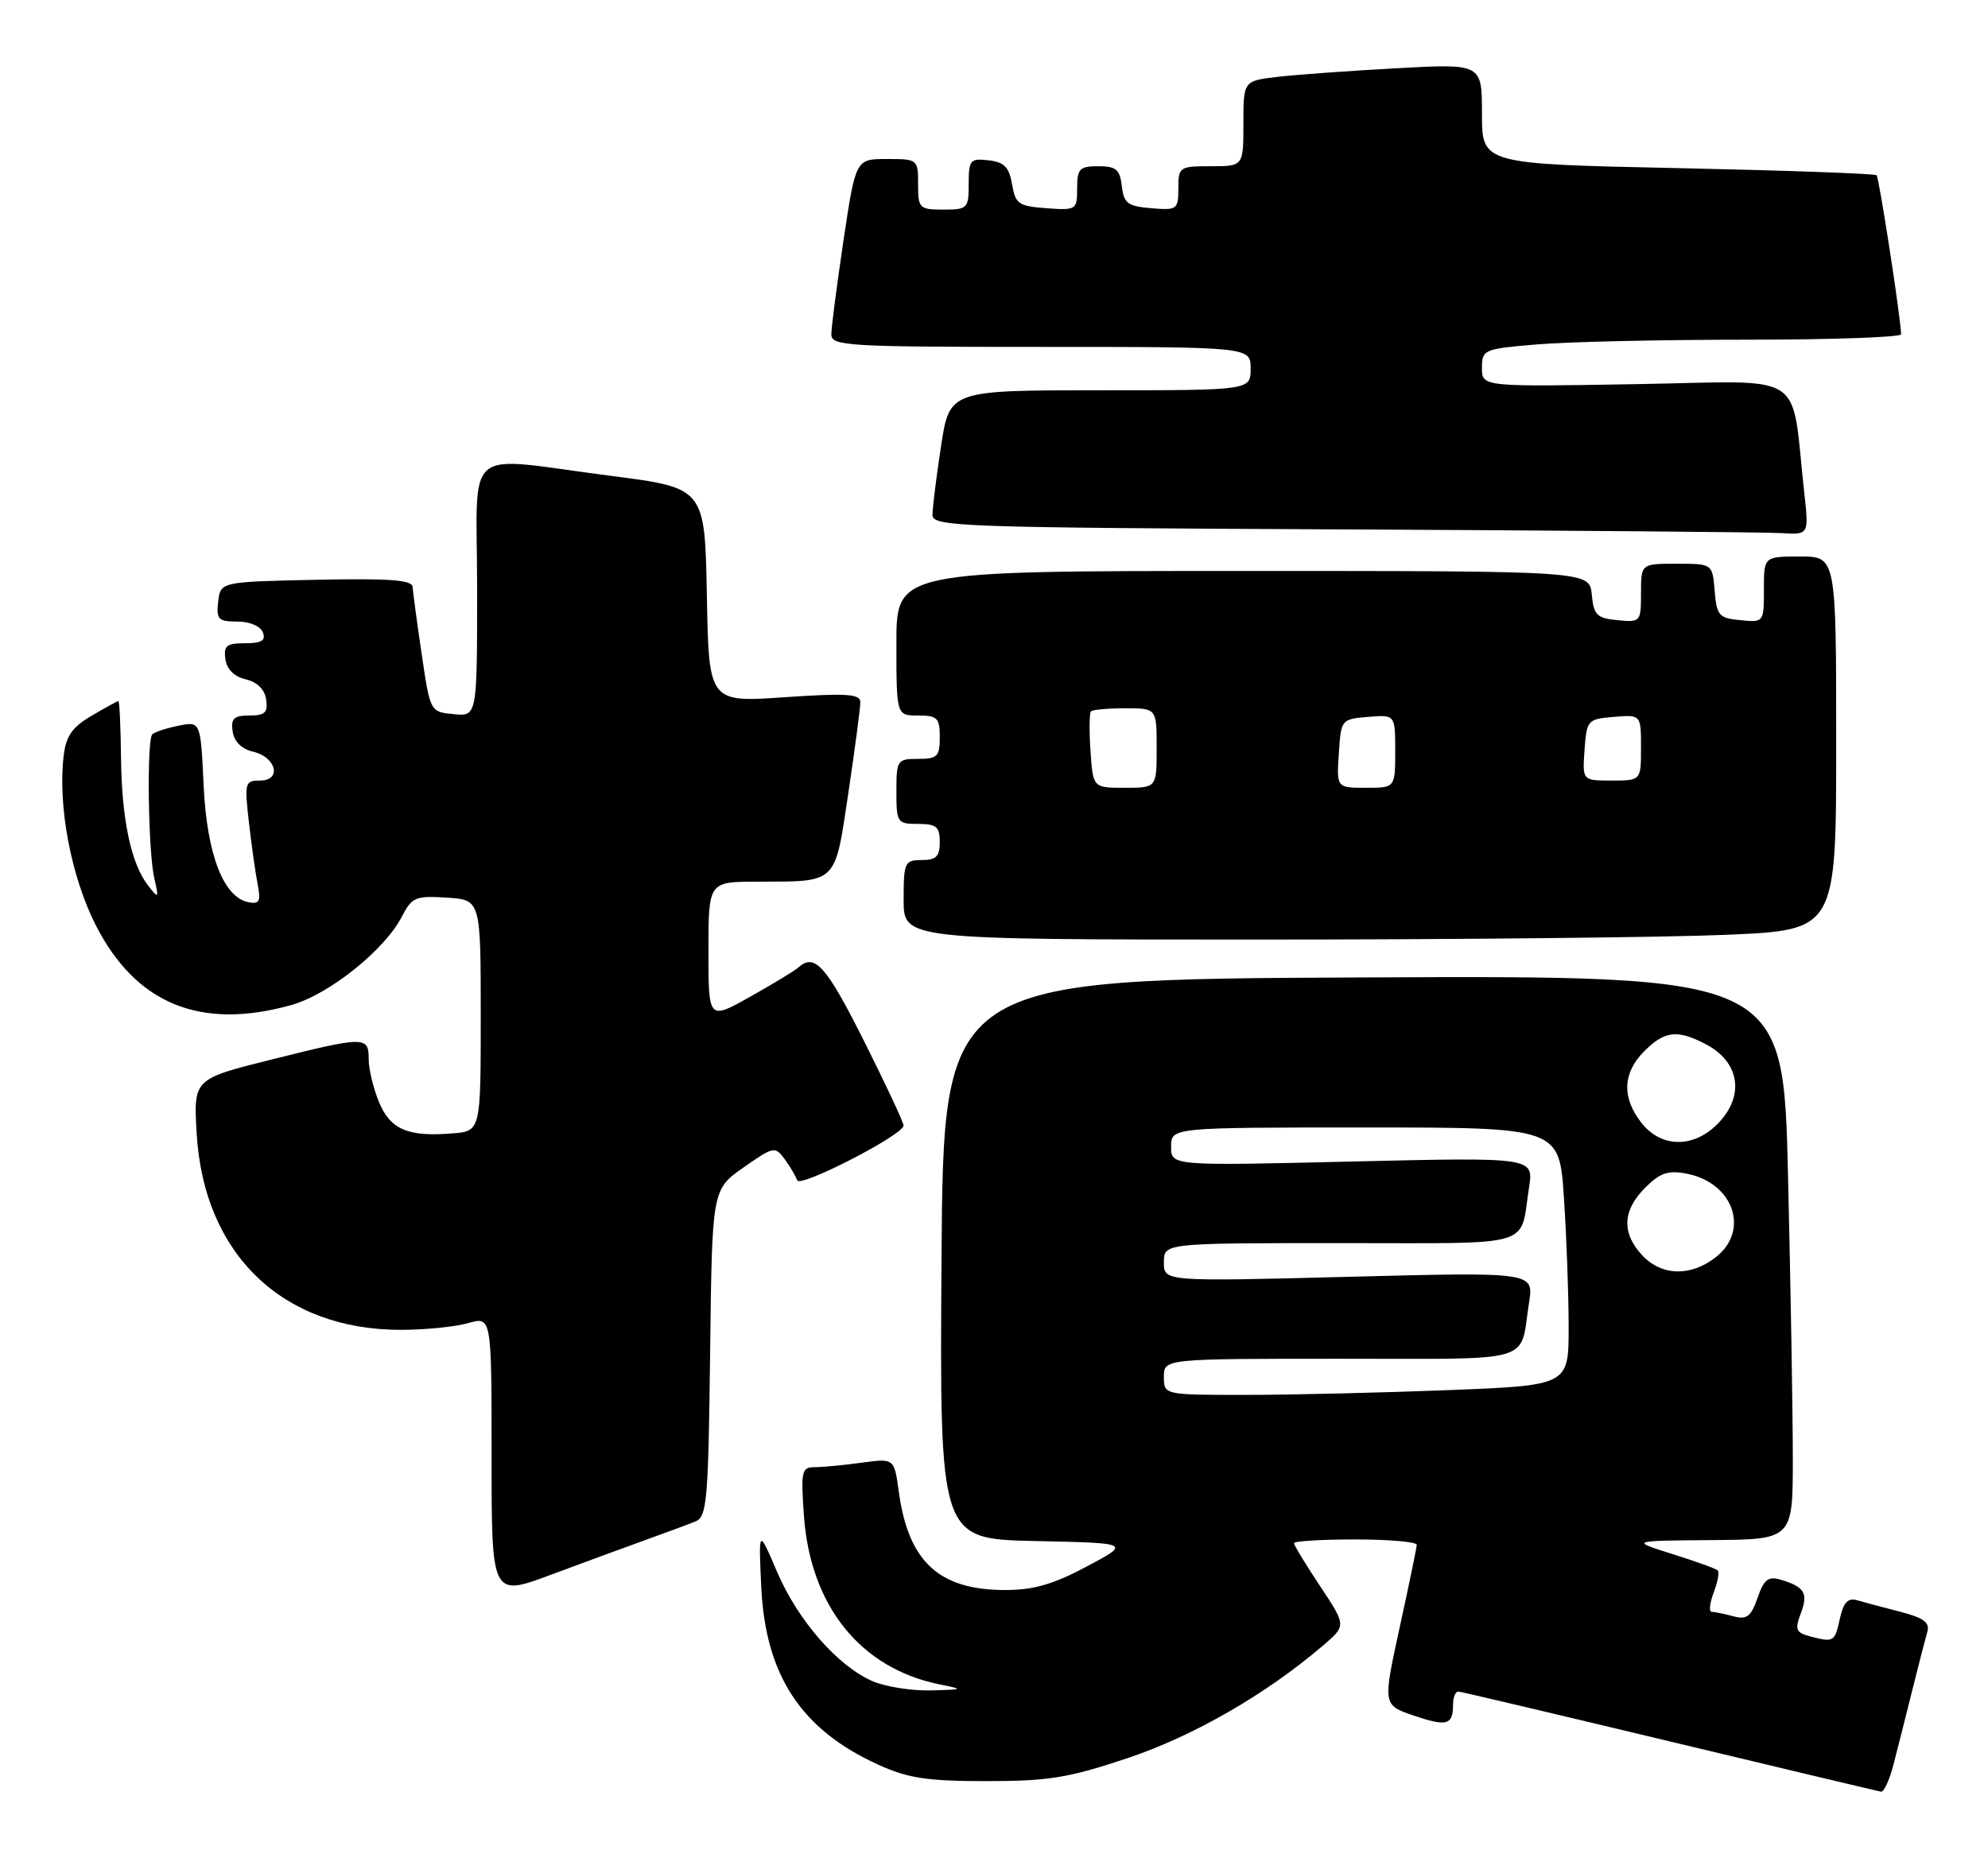 <?xml version="1.0" encoding="UTF-8" standalone="no"?>
<!DOCTYPE svg PUBLIC "-//W3C//DTD SVG 1.1//EN" "http://www.w3.org/Graphics/SVG/1.1/DTD/svg11.dtd" >
<svg xmlns="http://www.w3.org/2000/svg" xmlns:xlink="http://www.w3.org/1999/xlink" version="1.1" viewBox="0 0 275 256">
 <g >
 <path fill="currentColor"
d=" M 261.90 244.25 C 262.44 242.19 263.60 237.57 264.49 234.00 C 265.38 230.43 266.33 226.74 266.60 225.80 C 266.99 224.49 266.12 223.85 262.80 222.99 C 260.44 222.38 257.75 221.67 256.84 221.40 C 255.63 221.05 254.99 221.75 254.51 223.96 C 253.80 227.21 253.66 227.28 250.31 226.39 C 248.43 225.88 248.26 225.45 249.10 223.24 C 250.16 220.45 249.64 219.57 246.36 218.58 C 244.60 218.05 244.02 218.50 243.12 221.09 C 242.21 223.70 241.63 224.13 239.76 223.63 C 238.52 223.30 237.17 223.02 236.77 223.01 C 236.38 223.01 236.50 221.81 237.05 220.36 C 237.60 218.91 237.86 217.53 237.62 217.29 C 237.38 217.05 234.55 216.02 231.34 215.02 C 225.50 213.18 225.50 213.18 236.75 213.09 C 248.00 213.00 248.00 213.00 248.00 201.75 C 248.00 195.56 247.70 178.01 247.34 162.74 C 246.68 134.98 246.68 134.98 188.59 135.24 C 130.50 135.50 130.50 135.50 130.24 174.22 C 129.98 212.94 129.98 212.94 143.20 213.22 C 156.43 213.50 156.43 213.50 150.32 216.75 C 145.71 219.21 142.96 220.00 139.06 220.00 C 129.89 220.00 125.66 216.10 124.33 206.40 C 123.70 201.77 123.70 201.77 119.21 202.38 C 116.74 202.72 113.82 203.00 112.73 203.00 C 110.88 203.00 110.77 203.51 111.21 209.76 C 112.11 222.23 119.06 230.86 130.00 233.06 C 133.37 233.74 133.32 233.77 128.72 233.89 C 126.09 233.95 122.49 233.38 120.72 232.62 C 115.91 230.55 110.37 224.22 107.49 217.48 C 104.93 211.50 104.93 211.50 105.30 219.50 C 105.87 231.79 110.80 239.31 121.50 244.17 C 125.64 246.05 128.23 246.44 136.50 246.44 C 145.08 246.44 147.85 245.98 156.00 243.25 C 165.10 240.20 175.10 234.44 182.98 227.71 C 186.24 224.93 186.24 224.93 182.62 219.48 C 180.63 216.48 179.00 213.80 179.00 213.52 C 179.00 213.23 182.82 213.00 187.50 213.00 C 192.18 213.00 195.99 213.34 195.98 213.75 C 195.96 214.16 194.90 219.32 193.61 225.20 C 191.28 235.91 191.28 235.91 195.56 237.37 C 200.16 238.93 201.00 238.69 201.00 235.83 C 201.00 234.82 201.34 234.02 201.75 234.05 C 202.16 234.08 215.32 237.19 231.00 240.95 C 246.68 244.71 259.82 247.84 260.21 247.90 C 260.60 247.95 261.36 246.31 261.90 244.25 Z  M 89.50 213.00 C 92.25 212.01 95.28 210.89 96.23 210.50 C 97.79 209.87 97.99 207.54 98.23 187.20 C 98.50 164.59 98.50 164.59 102.83 161.55 C 107.01 158.62 107.22 158.57 108.55 160.39 C 109.31 161.43 110.08 162.74 110.27 163.31 C 110.63 164.40 124.98 157.02 124.99 155.73 C 125.00 155.31 122.52 150.02 119.49 143.98 C 114.29 133.62 112.70 131.84 110.45 133.85 C 109.93 134.32 106.91 136.15 103.75 137.92 C 98.00 141.15 98.00 141.15 98.00 131.57 C 98.00 122.00 98.00 122.00 104.75 121.99 C 115.94 121.96 115.45 122.45 117.36 109.67 C 118.27 103.53 119.02 97.88 119.01 97.13 C 119.00 96.01 117.07 95.89 108.53 96.47 C 98.05 97.19 98.05 97.19 97.78 82.35 C 97.50 67.51 97.50 67.51 84.50 65.84 C 63.62 63.16 66.00 61.13 66.00 81.56 C 66.00 99.13 66.00 99.13 62.75 98.81 C 59.51 98.50 59.51 98.50 58.33 90.50 C 57.68 86.10 57.12 81.92 57.08 81.22 C 57.02 80.24 53.96 80.01 43.75 80.22 C 30.50 80.50 30.50 80.50 30.18 83.25 C 29.90 85.70 30.19 86.00 32.83 86.00 C 34.53 86.00 36.03 86.63 36.36 87.50 C 36.80 88.63 36.19 89.00 33.90 89.00 C 31.34 89.00 30.91 89.34 31.18 91.21 C 31.38 92.61 32.42 93.63 34.00 94.00 C 35.58 94.37 36.62 95.39 36.82 96.79 C 37.08 98.59 36.65 99.00 34.50 99.00 C 32.35 99.00 31.92 99.41 32.18 101.21 C 32.38 102.60 33.42 103.63 34.99 104.00 C 38.24 104.76 39.02 108.00 35.96 108.00 C 33.88 108.00 33.80 108.30 34.43 113.75 C 34.79 116.91 35.33 120.78 35.64 122.34 C 36.10 124.69 35.89 125.13 34.40 124.84 C 30.91 124.17 28.63 118.26 28.17 108.71 C 27.75 99.80 27.75 99.80 24.70 100.41 C 23.02 100.75 21.39 101.28 21.07 101.60 C 20.28 102.39 20.49 117.81 21.34 121.50 C 21.99 124.34 21.95 124.40 20.49 122.53 C 18.13 119.49 16.83 113.38 16.74 104.81 C 16.69 100.51 16.53 97.00 16.38 97.00 C 16.24 97.00 14.56 97.92 12.66 99.04 C 9.96 100.63 9.12 101.85 8.80 104.63 C 7.99 111.54 9.84 121.28 13.22 127.96 C 18.78 138.91 27.72 142.58 40.30 139.06 C 45.53 137.59 53.19 131.46 55.59 126.83 C 56.98 124.13 57.48 123.92 61.80 124.20 C 66.50 124.50 66.50 124.50 66.50 140.50 C 66.50 156.50 66.50 156.50 62.60 156.82 C 56.43 157.32 54.02 156.30 52.43 152.50 C 51.65 150.61 51.00 147.92 51.00 146.53 C 51.00 143.35 50.51 143.36 37.35 146.65 C 26.76 149.31 26.76 149.31 27.21 156.90 C 28.21 173.55 39.10 184.00 55.43 184.00 C 58.78 184.00 62.97 183.58 64.76 183.07 C 68.00 182.14 68.00 182.14 68.00 201.54 C 68.00 220.95 68.00 220.95 76.25 217.87 C 80.79 216.18 86.75 213.99 89.50 213.00 Z  M 238.84 129.34 C 254.00 128.69 254.00 128.69 254.00 102.84 C 254.00 77.00 254.00 77.00 249.00 77.00 C 244.00 77.00 244.00 77.00 244.00 81.56 C 244.00 86.11 243.99 86.13 240.75 85.81 C 237.78 85.53 237.47 85.17 237.19 81.75 C 236.88 78.00 236.88 78.00 231.94 78.00 C 227.00 78.00 227.00 78.00 227.00 82.06 C 227.00 86.05 226.93 86.12 223.75 85.81 C 220.89 85.54 220.46 85.11 220.19 82.25 C 219.87 79.00 219.87 79.00 171.94 79.00 C 124.00 79.00 124.00 79.00 124.00 89.00 C 124.00 99.00 124.00 99.00 127.00 99.00 C 129.67 99.00 130.00 99.33 130.00 102.00 C 130.00 104.67 129.67 105.00 127.00 105.00 C 124.11 105.00 124.00 105.17 124.00 109.50 C 124.00 113.83 124.11 114.00 127.00 114.00 C 129.53 114.00 130.00 114.39 130.00 116.50 C 130.00 118.50 129.50 119.00 127.50 119.00 C 125.14 119.00 125.00 119.30 125.00 124.50 C 125.00 130.00 125.00 130.00 174.34 130.00 C 201.48 130.00 230.50 129.70 238.84 129.34 Z  M 249.59 68.25 C 247.68 50.98 250.37 52.74 226.39 53.15 C 205.00 53.52 205.00 53.52 205.00 50.91 C 205.00 48.37 205.23 48.27 212.65 47.65 C 216.86 47.29 229.91 47.00 241.65 47.00 C 253.39 47.00 262.99 46.66 262.98 46.25 C 262.93 43.97 259.94 24.60 259.59 24.25 C 259.36 24.02 246.98 23.58 232.09 23.26 C 205.00 22.69 205.00 22.69 205.00 15.75 C 205.00 8.80 205.00 8.80 193.25 9.44 C 186.79 9.79 179.36 10.33 176.75 10.63 C 172.00 11.19 172.00 11.19 172.00 17.09 C 172.00 23.00 172.00 23.00 167.50 23.00 C 163.15 23.00 163.00 23.10 163.00 26.06 C 163.00 28.99 162.83 29.11 159.25 28.81 C 155.99 28.54 155.46 28.14 155.18 25.75 C 154.92 23.45 154.39 23.00 151.93 23.00 C 149.33 23.00 149.00 23.34 149.00 26.06 C 149.00 29.04 148.89 29.11 144.75 28.81 C 140.91 28.53 140.46 28.22 140.00 25.50 C 139.60 23.13 138.92 22.43 136.75 22.18 C 134.21 21.89 134.00 22.13 134.00 25.43 C 134.00 28.84 133.85 29.00 130.50 29.00 C 127.17 29.00 127.00 28.83 127.00 25.50 C 127.00 22.04 126.95 22.00 122.68 22.00 C 118.37 22.00 118.37 22.00 116.68 33.27 C 115.76 39.46 115.00 45.31 115.00 46.27 C 115.00 47.87 117.15 48.00 144.00 48.00 C 173.00 48.00 173.00 48.00 173.00 51.00 C 173.00 54.00 173.00 54.00 152.17 54.00 C 131.35 54.00 131.35 54.00 130.17 61.75 C 129.52 66.01 128.99 70.28 128.99 71.24 C 129.00 72.87 132.58 73.00 185.75 73.25 C 216.96 73.40 244.24 73.63 246.37 73.76 C 250.23 74.00 250.23 74.00 249.59 68.25 Z  M 161.00 190.50 C 161.00 188.00 161.00 188.00 185.43 188.00 C 212.76 188.00 210.19 188.76 211.51 180.25 C 212.18 176.00 212.18 176.00 186.59 176.66 C 161.00 177.32 161.00 177.32 161.00 174.66 C 161.00 172.00 161.00 172.00 185.43 172.00 C 212.75 172.00 210.19 172.75 211.51 164.31 C 212.16 160.12 212.16 160.12 187.08 160.71 C 162.00 161.31 162.00 161.31 162.00 158.66 C 162.00 156.00 162.00 156.00 188.85 156.00 C 215.70 156.00 215.70 156.00 216.34 165.75 C 216.70 171.11 216.99 179.14 216.99 183.59 C 217.00 191.69 217.00 191.69 200.34 192.34 C 191.18 192.70 178.58 193.00 172.34 193.00 C 161.00 193.00 161.00 193.00 161.00 190.50 Z  M 227.17 173.69 C 224.30 170.62 224.43 167.48 227.57 164.34 C 229.64 162.27 230.75 161.90 233.32 162.39 C 239.77 163.64 242.08 170.22 237.37 173.93 C 233.89 176.66 229.88 176.57 227.17 173.69 Z  M 227.07 155.37 C 224.32 151.87 224.45 148.45 227.45 145.45 C 230.29 142.62 231.99 142.42 235.93 144.46 C 240.70 146.93 241.40 151.69 237.55 155.55 C 234.21 158.89 229.78 158.81 227.07 155.37 Z  M 150.85 103.92 C 150.66 101.12 150.69 98.65 150.92 98.42 C 151.15 98.19 153.28 98.00 155.67 98.00 C 160.00 98.00 160.00 98.00 160.00 103.50 C 160.00 109.00 160.00 109.00 155.60 109.00 C 151.19 109.00 151.19 109.00 150.85 103.92 Z  M 185.20 104.25 C 185.50 99.55 185.54 99.50 189.25 99.19 C 193.00 98.88 193.00 98.88 193.00 103.94 C 193.00 109.00 193.00 109.00 188.95 109.00 C 184.89 109.00 184.89 109.00 185.20 104.25 Z  M 219.19 103.75 C 219.49 99.62 219.61 99.49 223.25 99.19 C 227.00 98.88 227.00 98.88 227.00 103.44 C 227.00 108.00 227.00 108.00 222.94 108.00 C 218.89 108.00 218.89 108.00 219.19 103.75 Z "/>
</g>
</svg>